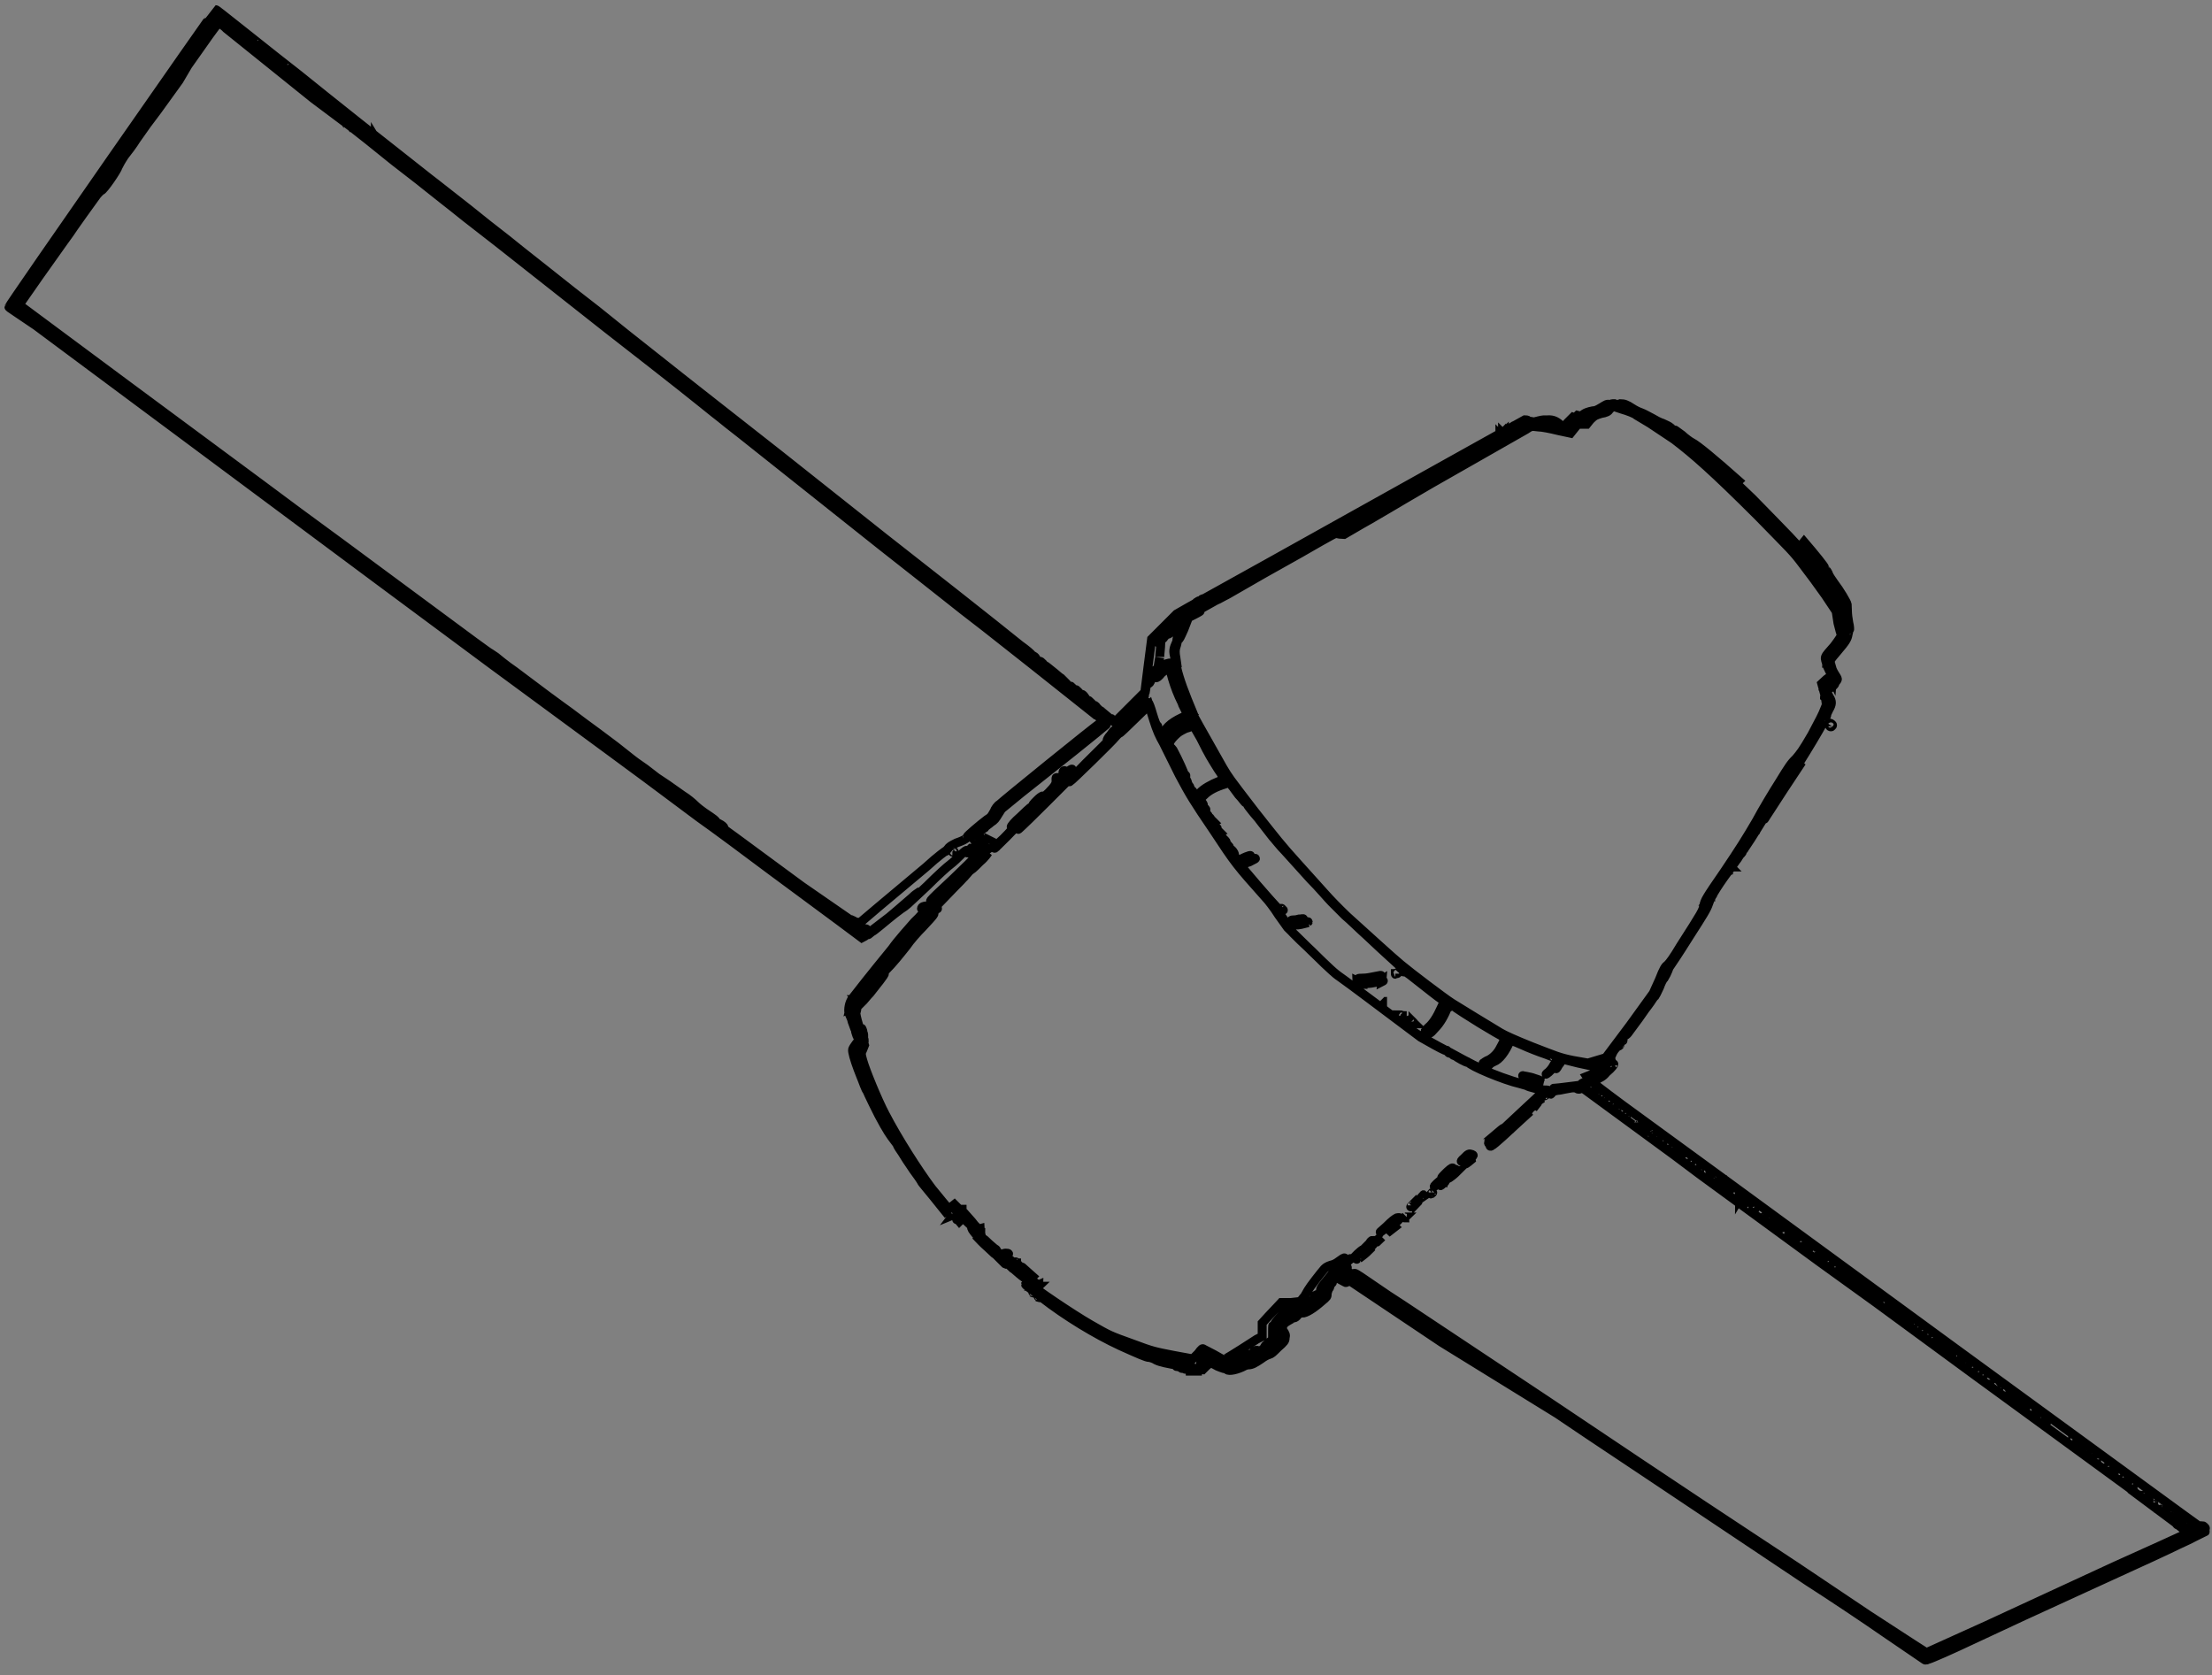 <svg xmlns="http://www.w3.org/2000/svg" width="24.719" height="18.719" viewBox="0 0 24.719 18.719"><rect x="0" y="0" width="24.719" height="18.719" fill="#808080" stroke="none"/><desc>world98</desc><path fill="none" stroke="#000" stroke-width=".1" d="M20.16 6.054c.126.147.233.28.23.29 0 .004.007.016.017.026.01.01.022.03.028.048.006.017.034.06.063.1.062.08.14.212.144.236l.003.075c0 .03.007.09.015.13.01.04.012.08.008.08-.005 0-.012.03-.016.05-.008.05-.027.08-.112.18-.093.11-.094.11-.082.15l.017.06c.004.01.018.04.032.06.013.02.025.04.026.05.002.02-.077.09-.11.1-.02 0-.022.01-.016.03l.036.07c.032.05.03.08-.005.14-.014.03-.025.05-.024.06.003.03-.266.48-.472.79-.113.17-.256.4-.317.5-.073.12-.156.24-.24.36-.18.24-.263.37-.292.46-.02.06-.057.12-.218.37-.106.17-.2.31-.207.32-.008 0-.02.03-.03.06-.008.02-.027.06-.04.08-.015.01-.038.06-.052.1-.014.03-.037.08-.05.1-.015.01-.038.05-.052.07-.013.02-.044.06-.067.09l-.08.1-.106.13c-.03.05-.07.1-.08.12-.01.02-.03.05-.05.07-.02.02-.04.05-.05.08-.01.03-.03.06-.1.12s-.08.08-.13.1l-.05.02.02.03c.01.01.15.12.38.29l1.22.89 1.9 1.39.56.41 2.59 1.89c.25.18.25.18.24.19-.01.01-3.09 1.43-3.1 1.43-.01 0-.06-.04-1.22-.81l-1.26-.85-1.3-.87L16.11 15l-1.03-.69c0-.003-.01.003-.02.01-.007.01-.02.015-.025.01l-.06-.032c-.04-.027-.05-.028-.06-.01-.033.033-.083.136-.084.17 0 .03 0 .033-.06.082-.09.08-.18.137-.22.133-.02-.002-.03.003-.05.024-.01.016-.03.03-.04.03-.01 0-.07.034-.1.055-.03.03-.04.067-.02.09.02.03.03.044.02.08 0 .03-.01.044-.08.105-.06.06-.07.07-.1.08-.02.004-.06.027-.09.05-.07.047-.1.064-.14.065-.01 0-.03.005-.04.01-.08.044-.18.065-.2.043-.01-.008-.01-.01-.02-.01-.01.003-.09-.028-.11-.04 0-.005-.02-.013-.03-.02-.02-.006-.03-.005-.07.03l-.04.04-.23-.04c-.17-.027-.25-.046-.29-.066-.03-.02-.07-.03-.08-.03-.03 0-.12-.04-.32-.13-.28-.13-.61-.33-.88-.54-.13-.1-.12-.1-.09-.13s.03-.03.01-.04l-.11-.09c-.1-.1-.1-.1-.13-.09l-.02.01-.17-.16-.16-.17-.01-.04c-.01-.04-.01-.04-.09-.12l-.09-.08-.03.03-.03.03-.05-.06c-.08-.09-.18-.21-.26-.31-.15-.2-.38-.56-.52-.83-.08-.15-.22-.49-.25-.6-.02-.07-.02-.08 0-.12l.02-.05-.05-.17c-.05-.17-.06-.21-.04-.3.01-.01.06-.09.13-.18l.19-.25c.04-.05.1-.12.13-.14.03-.03.06-.07.08-.09.09-.14.22-.28.55-.62.12-.12.2-.21.2-.22 0-.01.06-.09.1-.14.04-.04.04-.07-.01-.07-.07-.01-.09-.01-.1 0 0 0-.02.01-.03 0-.01 0-.03.01-.07.05-.03.03-.08.08-.12.11-.03.02-.15.13-.26.24-.12.11-.22.21-.25.23-.05.03-.15.11-.27.21-.11.09-.11.09-.15.07L8 9.24l-.57-.41-.644-.48-.375-.272-.37-.28-.69-.52-.66-.5c-.14-.11-.3-.22-.34-.252l-.69-.51c-.34-.25-.7-.52-.8-.597l-1.29-.94-.61-.46C.07 3.41.1 3.44.1 3.43.1 3.41 2.402.108 2.41.108c.01 0 .03.018.393.305.15.12.39.31.536.423.14.115.44.352.66.528l1.6 1.262.5.395.63.5.43.34.96.76 1.09.86.36.29.22.18.8.63.43.35.42.34 1.03.81c0 .01.07-.06.16-.15l.16-.16.04-.32.04-.31.14-.14.14-.14.14-.08.9-.5c1.58-.88 2.83-1.58 2.85-1.59.01 0 .03 0 .04.01.02.02.05.02.12 0 .08-.02.12-.01.18.04.06.06.07.06.14-.02l.06-.06.03.01c.03.01.03.01.06-.02.04-.04.08-.05.13-.06.03 0 .05-.01.1-.04s.06-.04.09-.03c.02.01.05.01.06 0 .04-.01.07 0 .14.05.03.03.09.05.12.07.03.01.08.04.1.06.02.02.07.05.11.06.07.03.16.09.26.18.03.03.07.06.08.06.03.01.2.15.54.46.14.13.64.61.69.68zm-.73-.68c-.27-.24-.463-.4-.524-.43-.02-.01-.07-.046-.11-.083-.043-.03-.08-.06-.086-.06-.005 0-.022-.01-.038-.02-.018-.02-.05-.03-.09-.05-.034-.01-.09-.04-.123-.06-.04-.02-.09-.05-.12-.06-.03-.01-.07-.03-.1-.05-.06-.04-.09-.05-.13-.05-.02.01-.05.01-.07 0-.02 0-.04 0-.06.02-.07.05-.1.07-.14.07-.03 0-.05.01-.06.02-.01.03.13-.02.18-.06l.04-.03.12.04c.07.02.15.05.17.07l.15.09.27.18c.21.16.43.35.94.86.37.38.38.38.5.54.07.09.18.24.25.34l.12.18.02.13c.02.07.03.13.04.13.01 0 0-.02-.01-.1-.01-.03-.02-.08-.01-.11 0-.03-.01-.07-.01-.08-.02-.04-.07-.12-.14-.21-.04-.04-.06-.08-.07-.1 0-.02-.02-.04-.03-.05-.01-.01-.02-.02-.02-.03 0 0-.01-.02-.03-.03l-.08-.09-.1-.12c-.07-.08-.54-.54-.73-.72zm-.216-.083c-.276-.25-.29-.27-.45-.38-.1-.07-.227-.15-.33-.21-.15-.08-.178-.1-.29-.13l-.123-.03-.03.03c-.02.03-.04.04-.1.05-.06.02-.07.02-.12.07l-.04.05h-.1l-.04.05-.04.05-.14-.03c-.08-.02-.18-.04-.22-.04-.08-.01-.08-.01-.14.03L16 5.4l-.98.572-.05-.003-.05-.01-.18.1c-.36.2-1.29.73-1.42.8l-.06.03-.03.09c-.02.05-.06.13-.08.19-.04.09-.04.1-.02.19.02.13.06.26.14.46.04.1.08.19.08.2.02.04.266.47.315.56.066.11.057.1.357.49.245.31.29.37.48.58l.306.34c.053.06.15.16.244.25.244.22.506.46.603.54.107.09.49.38.57.43l.26.16.28.17c.05.03.16.08.36.16.26.1.3.12.45.15l.17.03.1-.03.1-.03.27-.36.26-.36.068-.15c.05-.13.067-.15.094-.17.02-.02.06-.07.143-.21.25-.39.247-.39.26-.45.014-.06.016-.07.23-.38.175-.26.244-.37.355-.56.075-.14.19-.33.26-.44.104-.17.13-.21.183-.26.05-.06.07-.08.18-.27.08-.15.122-.23.14-.28.03-.07.03-.07 0-.18l-.03-.11.054-.05.055-.04-.04-.1c-.045-.12-.05-.09.07-.23.06-.08.073-.1.1-.16l.02-.07-.03-.14-.03-.13-.104-.15c-.06-.08-.14-.19-.18-.24l-.133-.17c-.06-.08-.14-.16-.56-.59-.04-.04-.2-.19-.36-.34zm1.398 1.83c-.01.02-.017.06-.01.06.007 0 .024-.06.02-.06l-.01.01zm-.05.1c-.003.01.002.01.01 0 .01-.01.012-.01.006-.01s-.013.01-.016.02zM17.78 4.6c-.005.01-.01.013-.012.008 0-.005-.017.005-.035.023-.03.04-.034.04-.064.02l-.04-.01-.06.06c-.06.06-.06.06-.09.06-.02 0-.04-.01-.06-.03-.05-.04-.1-.05-.18-.03-.06.02-.08.02-.12.01-.05-.01-.05-.01-.11.03-.04.02-.07.04-.07.05h.01s.03-.02.05-.03c.06-.03.15-.02.36.03l.14.03.04-.05c.04-.05.04-.05.09-.05.04 0 .05 0 .09-.03.03-.03.04-.04.04-.05-.01-.02-.01-.02-.02 0zm-.058.066c-.007.007-.01.007-.007 0 .002-.007.008-.012.012-.012.005 0 .002.005-.005.012zm2.734 2.678c-.005.007 0 .005.01-.005.012-.01.016-.02.01-.02-.007 0-.015.01-.02.02zm-.04.05c-.01.007-.007.024.007.057.02.05.02.05.017.02-.002-.01-.008-.03-.014-.04-.006-.01-.007-.02-.002-.02s.008-.01.006-.01-.01.01-.015.01zm.06.183l.014.034-.05.05-.05.05c.01.01.064-.02.09-.04.032-.03.034-.04.01-.08-.028-.03-.03-.03-.015 0zm-.077.22l.01.072c.01.06.01.06.02.03 0-.02 0-.05-.01-.06-.02-.03-.03-.06-.03-.05zm-.02.232v.02l.01-.04s-.01 0-.01.02zM16.9 4.77c-.006.006-.003.007.008.003.01-.005.024-.013.03-.018.006-.007.003-.008-.008-.003-.01.004-.023.01-.028.016zm-.032.02c-.003.008 0 .008.008 0 .007-.005.01-.01.005-.01s-.01.005-.01.01zm-.057.033c0 .006 0 .006.01 0 .01-.008.01-.013.01-.013s-.01.005-.01.012zm0 .03c0 .007 0 .007.01 0 .01-.006.01-.01.01-.01s-.01.004-.01.01zm-.02-.012c0 .01 0 .01.01 0 .01 0 .01-.01.01-.01s-.01.01-.01.02zm-.03.02c0 .01 0 .01.01 0 .01 0 .01-.01.01-.01s-.01.01-.01.02zm-.03.05c0 .01 0 .01.01 0 .01 0 .01-.01.01-.01l-.01.01zm-1.06.57l-1.04.59-.14.09-.24.13-.27.16-.27.16c-.09.05-.16.09-.16.1 0 .01 0 .01.01 0h.01c.01.01.07-.03.15-.07l.4-.23.41-.23c.4-.23.4-.23.44-.23.02 0 .04.01.05.01.01 0 .18-.09.5-.28l.49-.29c.02-.02-.04.02-.35.19l-.38.22-.11.06c-.09.06-.14.08-.15.07 0 0 0-.01.01-.01.03-.01.49-.27.85-.47l.54-.3c.18-.1.27-.15.32-.19.04-.03.01-.02-1.02.56zM19.9 8.8c-.073.12-.14.23-.15.25-.02.048-.04.118-.03.1.002-.007.1-.153.21-.325l.205-.31-.05.04c-.05.04-.064.06-.186.25zm-3.76-3.55c-.002.006 0 .006.01 0s.01-.013.01-.013-.01.005-.013.012zm-.095.055c-.003.007 0 .007.008 0 .007-.006.01-.012.005-.012-.004 0-.01.006-.013.012zm-.06.032c-.01.01-.01.01.008.003.03-.01.046-.03.023-.02-.01.005-.024.01-.03.02zm3.543 4.056c-.04.073-.08.137-.086.143-.006.005-.008.013-.005.017 0 .003.01-.003.02-.013.01-.01.016-.02.012-.02-.01-.006 0-.014.01-.02.01-.01.02-.015 0-.01-.02 0-.02-.004 0-.018.01-.01.02-.02.01-.02s-.01-.006.01-.014c.01-.01.02-.015.01-.017-.01 0-.01 0 0-.01s.01-.01 0-.01-.01 0 .01-.01l.01-.01c-.01 0-.01 0 .01-.01l.01-.01c-.01 0-.01-.01 0-.03.01-.02.02-.03.01-.03 0 0-.04.06-.08.13zm-.136.223l-.03.046.032-.037c.03-.036.04-.055.032-.055-.002 0-.017.02-.034.047zm-.05.072c-.003 0 .002 0 .01-.01.01-.008.012-.013.005-.01-.01.002-.02.01-.02.015zm-.026.032c-.003.006 0 .006.008 0 .007-.007.01-.01.005-.01 0 0-.01.003-.01.01zm-.205.3c0 .008 0 .008.01 0s.01-.01.01-.01-.01.004-.01.01zm-.03.05c-.02.024-.05.113-.04.12.01.003.06-.142.06-.146l-.02.026zm-.49.817c-.02.033-.03.07-.04.083-.02.036 0 .03.02-.013.03-.046.06-.122.05-.125 0 0-.02.025-.03.057zm-.06.14c-.01.02 0 .017.01-.004v-.016c-.01 0-.01.01-.01.02zm-.03.07c-.01.023-.02.04-.01.032.01-.01.04-.08.03-.08l-.02.04zm-.19.265c-.08.118-.15.21-.14.204.01-.006.03-.03.05-.06l.09-.122c.03-.043.08-.113.11-.158.11-.15.05-.08-.11.134zm6.23 5.778v.012c.01.01-.01.023-.2.11-.1.05-.44.207-.76.352l-.96.44-.74.345c-.24.11-.36.16-.37.15l-.44-.3c-.23-.16-.62-.42-.87-.58l-1.81-1.21-.63-.42-.95-.64c-.29-.2-.57-.38-.62-.42l-.6-.41-.53-.36c-.02-.01-.02-.02-.01-.03.01-.02.01-.02-.03-.01l-.06.01c-.03 0-.03 0-.11.1-.1.12-.1.13-.09.15.02.02.02.05.01.07l.03-.03c.03-.03.04-.03.02-.02l-.02.01.02-.03.03-.03c.01-.01.01-.02.01-.03v-.01c.02-.02.04-.03.02-.03-.01 0 .01-.05.03-.07.01-.01.01-.01.01.01s0 .02 0 0c0-.01.02-.03.03-.05.03-.03.03-.03.06-.01l.06.03c.02.01.03.01.04 0 .01-.01.02-.01.03-.01.01 0 .1.06.2.13s.25.17.33.22l1.61 1.07 1.03.69c.48.32 1.05.7 1.25.83l.5.33.82.55c.4.26.69.45.7.45.01-.01.11-.05.24-.11s.65-.31 1.17-.54c.52-.24 1.09-.5 1.27-.59l.36-.17c.03-.01.03-.01.01-.03-.01-.01-.02-.01-.02-.01zm-.07-.064c0 .003.01.01.02.012.01.003.01 0 0-.008 0-.007-.01-.01-.01-.005zm.03.04l.01.01c.01.002.01 0 0-.008 0-.007-.01-.01-.01-.005zm-.07-.08c0 .006.01.01.01.014.01.003.01 0 0-.008 0-.007-.01-.01-.01-.005zm.03.04c.01.008.01.017.02.02.01.006.01 0 0-.01l-.01-.01zm-.1-.076c0 .004.01.01.02.012.01.003.01 0 0-.007 0-.005-.01-.01-.01-.003zm.03.04c0 .007.01.014.02.016.01.004.01 0 0-.01s-.01-.01-.01-.004zm-.07-.075c0 .01.01.015.02.02.01 0 .01-.004 0-.01-.01-.01-.01-.014-.01-.008zm-.46-.29L22.8 15.9l-.74-.54-1.09-.8-.638-.46c-.49-.36-1.26-.92-1.34-.98l-.28-.21-1.01-.74-.05-.04s-.24.03-.28.04c-.01 0-.03.02-.04.03-.02.02-.02.02-.03.01-.01-.01-.014-.01-.055.02-.06.05-.124.12-.14.15l-.043.05c-.03.02-.03.02-.014 0 .013-.02.01-.02-.016 0-.02.02-.03.03-.02.04.004 0 0 .01-.015.02-.02.007-.03.02-.03.02 0 .007.03-.012.06-.04l.07-.05-.11.1c-.14.13-.29.27-.32.283-.01.01-.02.01-.02-.01 0-.01-.01-.016-.01-.016-.02 0 .02-.044.18-.18l.2-.187.14-.13.1-.096-.07-.02c-.46-.13-.58-.18-.98-.4-.18-.093-.35-.19-.39-.22-.04-.024-.23-.17-.43-.32-.2-.15-.39-.29-.42-.31-.05-.032-.12-.1-.32-.294l-.26-.255-.1-.14c-.05-.08-.12-.17-.15-.2-.32-.36-.33-.37-.58-.75-.22-.323-.26-.39-.38-.615L13 8.3c-.04-.07-.07-.13-.11-.26l-.05-.16-.165.16c-.09.085-.16.16-.17.155 0 0-.02.016-.04.04-.04.052-.49.49-.51.5-.04.016.07-.1.38-.405.023-.023.04-.042.035-.05 0-.008.01-.038.04-.067.03-.044.04-.055.06-.06.02-.007.02-.006.01 0-.01.007-.01.015-.004.02.003.004.043-.033.134-.123.19-.19.205-.207.22-.2.01.003.03.06.05.13.02.07.045.13.05.13.01 0 .01.006.003.007-.015.006 0 .056.03.11.03.057.03.04 0-.02-.03-.05-.04-.09-.03-.08l.02.04c.02.048.033.06.04.04.04-.09.12-.15.264-.21.01 0 .01-.012-.01-.06l-.03-.06c0-.01-.02-.046-.04-.09-.04-.09-.07-.18-.093-.27l-.017-.07-.07.03c-.075.04-.103.06-.133.12-.012.03-.023.045-.03.04-.01 0-.01 0 0-.003s.01-.005 0-.007c-.01-.01-.01-.01 0-.01s.017-.02.025-.038c.02-.05.09-.11.16-.14.06-.03.08-.04.01-.02-.09.04-.13.07-.16.12l-.04.06c-.01.01-.01.04-.02.07l-.01.06-.17.17-.17.17-.02-.01-.12-.1c-.01-.01-.02-.02-.03-.02l-.03-.03c-.02-.03-.03-.03-.03-.02 0 .01-.01.01-.03-.03-.03-.03-.04-.04-.04-.03 0 .01-.01 0-.03-.03-.02-.03-.03-.04-.04-.04-.01.01-.02-.01-.04-.03-.02-.02-.03-.03-.03-.02 0 .01-.01.01-.03-.02-.02-.02-.03-.03-.03-.02-.01.01-.02 0-.04-.03l-.06-.06c-.02-.01-.06-.05-.1-.08-.04-.03-.07-.06-.08-.06-.01-.01-.03-.02-.03-.03-.01-.01-.02-.02-.03-.02-.01 0-.03-.01-.04-.03-.01-.02-.03-.03-.03-.03-.01 0-.02-.01-.02-.01 0-.01-.06-.06-.13-.11l-.3-.24-.43-.34-.79-.62-1.16-.92-.93-.73-.66-.52-.46-.37-.54-.42-.46-.37c-.13-.1-.32-.25-.43-.34l-.37-.29-.22-.17-.05-.03.05.04.11.09.18.14.17.14c.06.05.1.09.12.1v.02s0 .02.01.03c.03.03.05.04.07.03.01-.01.02-.01.02-.01l.06.05c.03.02.08.06.1.08l.13.11.14.12c.04.03.1.08.14.11.04.03.15.12.24.19l.58.46c.04.03.04.05.04.05-.01.01-.01.01.01.01.01 0 .04.02.09.06l.25.21.29.22.25.2c.3.24.34.273.34.282 0 .01.02.02.03.03.03.02.03.02.05.007.01-.01.016-.01.01 0-.01.01 0 .02.01.04.02.02.39.31.55.44l.59.46.256.2c.29.23.37.29.45.36l.5.4c.09.07.165.134.17.15.01.01.034.03.06.05.024.02.105.08.18.14.074.052.2.15.275.21l.19.153.21.17.33.26.33.26c.17.13.2.17.18.19-.007.008-.17.14-.367.298l-.58.46-.22.18-.038.06c-.03.05-.04.065-.08.09-.02.02-.058.04-.07.06-.018.01-.04.03-.05.034-.04.02-.04.03.01.08.02.02.04.04.04.05 0 0-.02-.01-.04-.03-.02-.02-.04-.04-.05-.04-.01-.004-.017-.01-.01-.01.01-.01-.03-.01-.04 0 0 .01 0 .01.003.02.01.01.01.02.01.02 0 .01.02.02.04.04.03.027.04.03.05.02s.01 0 .01.01l.01.02.01.01c-.03.04-.27.28-.53.52-.07.07-.08.075-.06.09.02.02-.01.05-.05.04-.03 0-.06.01-.06.03 0 .005.01.006.03 0 .02 0 .03 0 .02.01-.01.01-.06.075-.13.14-.06.07-.18.2-.25.3-.23.28-.41.51-.44.55-.04.05-.05.13-.04.17l.06.14.06.14c.01.03.01.04-.04.12l-.02.05c-.01.02.09.28.14.384 0 .02.01.03 0 .03s-.04-.09-.08-.19l-.04-.12c-.03-.08-.035-.12-.015-.14.02-.02.06-.1.055-.11-.01-.01-.07.07-.08.1-.01.05.096.34.23.61.086.18.17.32.204.365l.06.08c.01.03.04.07.06.1l.05.08.034.05.04.06c.04.054.08.11.09.13 0 .01.09.11.24.3l.03.037.05-.04.05-.04.05.05c.13.14.14.16.14.194 0 .03.01.04.05.09.03.03.06.06.08.07.03.01.03.01 0-.01-.01-.02 0-.02.05.03.03.03.07.06.08.07.02.01.02.015.02.02-.01 0-.02-.01-.04-.026l-.03-.02c0 .01.03.04.07.07.04.04.06.06.06.04-.01-.01 0-.02.02-.03.03-.01.07 0 .05.01 0 .01-.01.01-.01 0s-.04.02-.05.04c0 .01 0 .02.01.026s.05.032.08.07c.16.14.17.143.186.13.01-.01.01-.01-.025-.04-.02-.018-.05-.04-.07-.05-.02-.02-.05-.04-.07-.06-.02-.02-.047-.04-.06-.05-.02-.01-.027-.02-.026-.03 0-.01.006-.01.01-.01l.08.06.11.09.04.03-.03-.04c-.03-.037-.026-.03.03.02l.07.062-.04.04c-.02.03-.04.05-.04.05 0 .01.18.14.3.22.2.14.59.36.57.33l-.18-.11c-.163-.09-.632-.41-.65-.44-.01-.01.01-.02.02 0 .02.03.46.33.67.45.21.12.21.12.46.21.238.09.26.09.46.13l.218.04.06-.06c.04-.055.05-.06.06-.05l.116.06c.054.03.103.06.11.06.004 0 .093-.05.37-.23l.06-.03v-.15l.07-.077.104-.11.04-.043h.11c.06-.007.11-.01.11-.02.01-.01.02-.03.04-.05.01-.02.03-.05.04-.07.02-.036.14-.19.18-.236.02-.02.04-.03.07-.04.04-.01.06-.02.1-.05.03-.02.05-.04.06-.03.01 0-.01.015-.02.03-.023.02-.03.03-.02.035.01.01.017 0 .03-.01l.055-.04c.028-.02.027-.01-.01.02-.022.02-.05.05-.06.06-.013.02-.012.03.005.04l.91.61 1.84 1.23.35.23.4.265 1.37.92.67.44.63.42c.15.11.28.19.28.19l.73-.33 1.45-.67c.91-.41.82-.37.81-.38l-.644-.48zm-6.6-4.43s-.01.003-.01 0c0 0 0-.003.01-.006.02-.01.02-.01.01 0zm-.06.05c-.01.006-.01.01-.01.002 0-.005.01-.012.02-.015 0-.002 0 .003-.01.01zm-.05.05c-.02.02-.04.034-.05.036 0 .01.01-.01.03-.03.06-.04.07-.05.03 0zM12.42 8.05c-.006 0-.01 0-.01-.01v-.01h.01c.002 0 .002.01 0 .01zm4.02 4.91c-.048.04-.07.06-.08.04-.004-.01-.014-.02-.023-.02-.014 0-.01-.01.025-.04.047-.05.056-.05.086-.04.022.01.022.01-.012.04zm-.03-.02c-.005 0-.005.01 0 .01.004 0 .01 0 .015-.01s.005-.01 0-.02c-.002-.007-.01-.006-.015 0zm-.038.03c-.006 0-.01.01-.004.01h.013l.01-.01h-.02zm-4.46-4.29c-.02.016-.11.11-.2.203-.13.133-.17.17-.174.165-.007-.005-.01-.004-.013 0h-.01c-.003-.005-.01 0-.015 0-.004.006-.003.014.004.02.01.01 0 .024-.18.205-.1.106-.2.197-.2.202-.01.01-.03 0-.01-.01.01-.01.01-.02 0-.03l-.01-.02.02.01c.02.012.02.01.09-.055.08-.08.12-.127.1-.12-.01 0-.014 0-.014-.01s.03-.05.11-.12c.11-.105.11-.108.14-.105.02.003.03 0 .06-.036l.034-.04-.04.04c-.03.02-.044.03-.053.03-.02-.01-.01-.02.04-.07s.09-.06.04-.02c-.02.02-.02.02 0 .01.04-.02.14-.12.16-.16.02-.03.02-.04.01-.06 0-.02 0-.02.01-.02h.03c.03.01.05-.02.04-.04-.01-.03.01-.05.03-.03.01.01.02 0 .04-.01.04-.03.04-.01 0 .02zm-.112.06c-.002 0-.002.01 0 .01h.015c.003-.01.003-.01 0-.018-.004-.005-.01-.005-.013 0zm-.405.44l.017-.02c.02-.016.02-.025.01-.02-.01.007-.03.02-.03.03zm-.055.02c-.007.01 0 .005.017-.01.015-.015.02-.023.01-.017l-.028.03zm-.017.04c-.003.01.003.006.016-.007.01-.013.01-.02 0-.014s-.02.02-.03.03zm4.967 3.843c-.01.01-.04.04-.067.06-.04.032-.06.037-.07.03-.01-.007-.02-.01-.03-.01-.03.006 0-.02.05-.07.05-.046.06-.05.07-.033.01.01.01.016.02.01s.01 0 0 .015zm-.076.02c-.026.025-.027.027-.005.014.03-.02.05-.04.04-.04-.01-.01-.02 0-.04.02zm-4.53-4.13c-.124.124-.256.253-.295.287-.04.038.06-.064.22-.222.16-.16.29-.29.29-.28l-.22.22zm4.444 4.25c-.033.033-.034.033-.03.01.003-.016.01-.024.018-.025.01 0 .03-.007.03-.01.01-.008.01.004-.01.023zm-.008-.038c-.003.01-.02.026-.07.06-.032.02-.032.02.006-.02.04-.037.07-.056.07-.037zm-.118.15c-.007.01-.01.01-.007 0 .003-.005.01-.01.013-.01.005 0 .002.005-.005.01zm-.103.04c-.02.014-.03.02-.02.01s.02-.027.03-.03c0-.01 0 0-.02.02zm-.06.054l-.01.01c0-.01.01-.01.02-.02 0 0 0 .01-.01.02zm-.06.05c-.01.01-.02.01-.01 0l.01-.01s0 .01-.01.01zm-.07.12c-.01.01-.02.01-.01.01 0-.01.01-.02.01-.02l-.01.01zm-.12.11l-.09.07s.02-.03.05-.06c.04-.05.05-.06.05-.07-.01-.01-.02-.01-.06.03-.03.02-.07.06-.1.08-.03.02-.02.01.05-.05.07-.07.1-.09.12-.1.05-.01.05 0-.04.08zm-.18.15c-.02.02-.03.03-.02.01.01-.01.02-.03.03-.04l-.02.02zm-.08.02c-.02.02-.03.03-.02.01 0-.01.02-.03.03-.03l-.02.02zm-.03.09c-.04.04-.08.07-.08.07-.01-.01.02-.03.05-.06.09-.09.1-.09.02-.02zm-.02-.04c-.01.01-.02.01-.01.01 0-.01.01-.02.02-.02 0-.01 0 0-.01.01zm-.08.08l-.07.05c-.01 0 .08-.09.11-.1l-.04.04zm-.02.05c-.02.01-.02.02-.02.01s.02-.02.02-.02l-.01.01zM9.8 12.3c0 .013 0 .016-.01.01-.01-.005-.018-.018-.02-.028-.006-.01-.005-.02 0-.01.007 0 .015.01.02.02zm.03.06c.01.024.01.026 0 .01-.02-.023-.03-.053-.02-.043l.01.034zm.06.123l.02.05-.06-.11c.002 0 .01.005.033.06zm1.72 1.89c-.01.01-.02.01-.02.01l.01-.02c0-.006.01-.01.01-.01 0 .005 0 .013-.01.02zm-.17-.18c-.01 0-.02-.01-.02-.02l.01.01s.01.015.004.01zm-.08-.08c-.01 0-.01-.006-.01-.01 0-.005 0 0 .01.005.01.006.01.01 0 .006zm-.4-.34c0 .05-.005.06-.015.05-.003 0-.003-.03 0-.058.002-.025.006-.05.007-.05l.003.058zm-.22-.25h-.014c0-.008 0-.01.005-.01h.02v.01zm-.036.012c-.01.005-.015.005-.017 0 0 0 0-.002.006-.005.004-.008.01-.008.013 0 0 0 0 .004-.007.01zm-.05.04c-.004.006-.013.01-.02.01-.015.005-.015 0-.003-.01l.02-.01c.01.007.01.01 0 .014zm13.667 3.45c0 .008.01.015.02.018.01.008.01 0 0-.01s-.01-.01-.01 0zm-.08-.083c0 .005.01.01.01.013.01.003.01 0 0-.01 0-.006-.01-.01-.01-.004zm.03.044s.01.01.02.01c.01.002.01 0 0-.01s-.01-.01-.01-.005zm-.08-.08l.02.01s.01 0 0-.01c0-.006-.01-.01-.01-.004zm.04.042c.01.005.01.012.02.015.01 0 .01 0 0-.01 0-.01-.01-.01-.01-.004zm-.08-.08c0 .004.01.01.01.013.01 0 .01 0 0-.01s-.01-.01-.01 0zm.03.04c0 .006.01.015.02.02.01.004.01 0 0-.012-.01-.01-.01-.014-.01-.008zm-.13-.116c0 .006.01.01.01.01.01.007.01 0 0-.003s-.01-.01-.01-.01zm-.05-.04c0 .008.01.01.01.017.01 0 .01 0 0-.01 0-.01-.01-.01-.01-.01zm-.05-.033l.01.01c.01 0 .01 0 0-.01 0-.01-.01-.01-.01-.01zm-.14-.11s.01.01.02.01.01 0 0-.01l-.01-.01zm-.05-.04l.01.01c.01 0 .01 0 0-.01 0-.01-.01-.01-.01-.01zm-.05-.04s.01.01.02.01.01 0 0-.01c0-.01-.01-.01-.01-.01zm-.1-.08l.01.01c.01 0 .01 0 0-.01 0-.01-.01-.01-.01-.01zm-.05-.04l.01.01c.01 0 .01 0 0-.01 0-.01-.01-.01-.01-.01zm-.15-.11s.01.01.02.01c0 0 0-.01-.01-.01-.01-.01-.01-.02-.01-.01zm-.05-.04s.01.01.02.01.01 0 0-.01c0-.01-.01-.01-.01-.01zm-.05-.04l.01.01c.01 0 .01 0 0-.01l-.01-.01zm-.05-.04l.01.01s.01 0 0-.01c0-.01-.01-.01-.01-.01zm-.05-.04l.01.01c.01 0 .01 0 0-.01 0-.01-.01-.01-.01-.01zm-.05-.04l.01.01s.01 0 0-.01l-.01-.01zm-.3-.22l.01.01s.01 0 0-.01l-.01-.01zM13.43 6.7c-.008 0 0 .002.02 0 .032-.01.04-.02.01-.01-.01 0-.03 0-.03.01zm9.393 9.16l-.003.01h.01s.003-.01 0-.01h-.01zm-.07-.06s0 .01.01.01c.006 0 .006 0 0-.01s-.01-.01-.01-.01zm-.05-.04s0 .01.01.01c.006 0 .006 0 0-.01s-.01-.01-.01-.01zm-.1-.07s.005.01.01.01c.01.01.01 0 0 0-.005-.01-.01-.01-.01-.01zm-.052-.04c0 .01.01.01.01.02.01 0 .01 0 0-.01l-.01-.01zm-.05-.03s0 .01.01.01.01 0 0-.01l-.01-.01zm-.05-.04s.01.01.02.01v-.01l-.01-.01zm-.05-.04l.01.01c.01 0 .01 0 0-.01 0-.01-.01-.01-.01 0zm-9.03-8.81l-.01.01c.02.01.02.01.03-.01.01-.02.01-.02-.01-.006zm8.93 8.73s.01.01.02.01.01 0 0-.01-.01-.01-.01-.008zm-.09-.07s0 .01.01.01.01 0 0-.01-.01-.01-.01-.008zm-.05-.04l.01.01c.01 0 .01 0 0-.01 0-.007-.01-.01-.01-.005zm-.05-.04s0 .01.01.01c.01.003.01 0 0-.008s-.01-.01-.01-.007zm-.05-.04c0 .01 0 .01.01.013s.01 0 0-.005c-.01-.01-.01-.01-.01-.004zm-8.71-8.5c0-.01-.01-.006-.01.01 0 .01-.01.01-.01.01 0-.007-.01 0-.01.003 0 .01-.01.01-.01.008 0 0-.01 0-.01.01s-.01.02-.02.01c-.01 0-.05.04-.16.14l-.14.14-.01.09c0 .05-.01.11-.01.13v.02c0-.01-.03.18-.04.23 0 .01.03-.01.06-.05.05-.04.07-.06.11-.08l.06-.02-.01-.07c-.01-.05-.01-.09 0-.12s.02-.06.01-.08c0-.01.01-.03.01-.03l.01.02c0 .02.02-.02.06-.11l.05-.13.06-.03c.06-.03.09-.05.06-.04 0 .01-.01 0-.01 0zm-.24.27c-.01.003-.03.012-.03.02s.01 0 .01-.006l.02-.01c.01 0 .01 0 0 .01-.01 0-.03.02-.05.03-.03.01-.03.01-.03 0 .01-.01 0-.01-.01 0s-.01.02-.01.02c.01 0 .01.01 0 .01-.01.02-.01.025-.01.007.01-.03-.01 0-.03.04-.01.03-.01.04-.02.03 0-.02.03-.08.06-.11s.11-.07.13-.07c.01 0 0 .01-.01.02zm-.05.03c0 .005 0 .005.01 0 .01-.01.01-.013.01-.013l-.01.01zm8.96 8.18c0 .005.01.01.01.01.01 0 .01 0 0-.01 0-.01-.01-.01-.01 0zm-.05-.034c.01.01.01.015.02.02.01 0 .01-.005 0-.01l-.01-.01zm-.05-.04c0 .005.01.01.01.013.01 0 .01 0 0-.01l-.01-.01zm-.04-.03c0 .003 0 .01.01.012.01 0 .01 0 0-.01s-.01-.01-.01-.007zm-.06-.045l.01.01s.01 0 0-.01l-.01-.01zm-.04-.03l.02.02c.01 0 0 0-.01-.02l-.01-.01zm-.05-.04s.01.01.02.01.01 0 0-.01l-.01-.01zm-.05-.04c.01 0 .01.01.02.01s0-.01-.01-.01c-.01-.01-.02-.01-.01-.01zm-.05-.04s0 .01.01.01v-.01l-.01-.01zm-.04-.03l.01.01-.01-.01c-.01-.01-.02-.01-.01-.01zm-.05-.04l.01.01-.01-.01c-.01-.01-.02-.01-.01 0zm-.06-.04l.01.01-.01-.01c-.01-.01-.01-.01-.01 0zm-.05-.04l.01.01-.01-.01c-.01-.01-.01-.01-.01 0zm-.05-.04c0 .01.01.01.02.02l-.01-.01s-.02-.02-.02-.01zm-.05-.04c0 .01.01.01.01.02l-.01-.01-.01-.01zm-.06-.04c0 .01.01.02.02.02l-.01-.01-.01-.01zm-3.15-3.05c0 .01 0 .01.01 0 .01 0 .01-.01 0-.01s-.01.01-.01.01zm3.09 3.02l.02.02c.01 0 .01 0-.01-.01l-.01-.01zm-.05-.04c0 .01.01.02.02.02l-.01-.01-.01-.01zm-.05-.04c0 .01.01.02.02.02l-.01-.01-.01-.01zm-.05-.03c0 .01.01.02.02.02 0 .01 0 0-.01-.01s-.01-.01-.01 0zm-2.97-2.86c0 .01 0 .01.01 0s.01-.01 0-.01c0 0-.01.01-.01.02zm2.71 2.67c-.08-.05-.14-.1-.14-.09.01.01.32.24.33.24l-.02-.02-.17-.13zm-.22-.15c-.02-.02-.03-.02-.01-.01.01.01.03.03.05.04.04.03.01 0-.03-.03zm-.07-.05l.02.02c.01 0 .01 0 0-.01l-.01-.01zm-.05-.04l.02.02-.01-.01-.01-.01zm-.05-.04l.02.02c.01 0 .01 0 0-.01s-.02-.02-.02-.01zm-.05-.04c.01.01.02.02.02.03.01.01.01 0-.01-.01-.01-.01-.02-.01-.01-.01zM20.3 14c.003.01.01.02.02.02.007.01.005 0-.005-.01s-.02-.01-.02-.01zm-.05-.03l.02.02c.01 0 .006 0-.005-.01-.01-.01-.02-.02-.02-.01zm-.05-.04s.01.01.016.01c.01.01.01 0 0-.01s-.012-.01-.01 0zm-.05-.04l.02.02c.005 0 .003 0-.007-.01s-.015-.02-.013-.01zm-.05-.04l.02.02-.01-.01c-.01-.01-.016-.02-.013-.01zM18 11.83c-.01.01-.04.02-.118.05l-.104.03-.14-.03-.16-.04c-.02-.01-.02 0-.044.04-.02.02-.03.05-.04.06-.01.01 0-.01.02-.05.01-.03.03-.06.02-.07-.01 0-.01-.01-.04.06-.04.06-.08.1-.11.12-.01.01-.01 0 .02-.02.02-.02.04-.04.066-.09.02-.03.03-.06.03-.06 0-.002-.06-.024-.127-.05-.07-.023-.19-.07-.26-.102-.11-.05-.14-.055-.14-.044-.05.12-.12.21-.18.23-.02.01-.04.02-.046.03-.004.01-.022.01-.04 0-.043-.01-.044-.02 0-.02.09.01.18-.08.245-.23.01-.02.012-.04.01-.05-.015-.01-.025 0-.038.03-.05.13-.172.26-.22.24-.01 0-.01 0 .01-.01.05-.016.11-.07.14-.123.057-.1.07-.14.057-.14-.07-.03-.45-.26-.6-.37-.05-.03-.06-.04-.07-.03-.07.17-.13.28-.18.31-.05.03-.04.02 0-.02.05-.04.1-.12.14-.21.04-.08.04-.09 0-.11-.03-.02-.12-.09-.31-.24-.05-.04-.09-.07-.1-.06-.01 0-.01 0-.01-.01.02-.01-.02-.04-.03-.03-.01.01-.01.01 0 0s.01-.02 0-.02c-.01-.01-.17-.15-.37-.34-.09-.08-.2-.19-.25-.23l-.15-.15c-.04-.04-.14-.16-.24-.26l-.28-.31c-.06-.06-.12-.14-.14-.16l-.07-.09-.07-.09c-.02-.03-.06-.07-.09-.11s-.05-.06-.05-.07c-.01-.01-.01-.02-.02-.02s-.04-.05-.08-.09c-.11-.15-.1-.14-.15-.12-.1.03-.18.07-.23.12-.06.06-.08.05-.02-.01.05-.05.14-.092.23-.124.06-.02.06-.02.05-.03 0-.01-.01-.02-.01-.02l-.08.03c-.1.04-.18.087-.22.13-.03.03-.03.038-.01.06.01.02.01.03 0 .02-.003 0 0 0 .01.01.03.02.05.06.03.06-.01 0 0 .01.018.02.02.017.02.02.01.02s-.01.01 0 .017.01.01.01.016c-.005 0 0 .01.01.02s.015.01.01.02c0 0 0 .01.01.012s.02.01.02.02c0 0 .003.01.02.02l.01.01c-.01.004-.01.01.01.02.01.007.01.016.01.02-.01 0 0 .01.01.017.01.01.02.02.01.02 0 .01 0 .01.01.02l.02.02c-.01.004 0 .01.01.02s.02.014.01.02c0 .005.01.024.03.04.02.02.03.03.02.04 0 0 0 .01.02.02.02.02.02.02.01.02s-.01.01.01.02.04.03.05.05c.01.024.01.03 0 .02-.01-.01 0 .004.01.032.02.03.04.05.04.05.008 0 0-.004 0-.01-.01-.01-.01-.013-.01-.02h.02c0 .007.01 0 .02 0 .01-.01.105-.05.105-.04l-.056.03c-.07.04-.07.04-.05.05.01.01.03 0 .08-.02.034-.02.07-.03.074-.03.02 0 0 .01-.06.04-.04.01-.07.03-.07.04-.01.01-.02.01-.03-.01-.02-.01-.02-.02-.01-.01.02.04.37.44.41.48.02.03.04.04.03.04-.02 0 .06.12.09.15.01.01.02.02.02.04s.046.07.26.27c.23.23.26.25.36.32l.255.19.6.45.16.09c.09.05.14.07.13.06 0-.01 0-.005.01.01s.02.02.02.016c0-.006.01 0 .03.013.01.01.02.02.03.015 0 0 .01 0 .01.005 0 .01.13.08.13.07 0-.01 0-.008.01 0 .02.04.4.2.58.24l.07.02c.03.02.16.05.21.05.03 0 .04 0 .02.01s-.03.01-.02.02c.01.01.02.01.03 0 .03-.01.04-.01.03.01 0 .01 0 .01.01 0s.01-.01.01-.02c0 0 0-.01.01-.02s.02-.01.02 0h.03c.05-.02.2-.03.21-.02.016.02.05.01.045 0 0-.02 0-.02.05-.04.02-.01.07-.03.11-.047.06-.03.09-.04.13-.09.06-.05.09-.09.08-.097 0 0-.01.007-.01.017zm-.79.25c-.024-.01-.17-.05-.194-.06-.012 0 .08.01.13.03.03.01.065.02.076.03l.02.01h-.03zm-1.03-.83c-.04.1-.085.18-.144.24-.06.07-.07.07-.1.04l-.02-.02.03.01c.027.01.04 0 .06-.01.04-.03.11-.13.15-.23.04-.08.06-.11.03-.03zm-.577-.37c-.01.01-.01.01-.01 0 .005 0 .01-.01.02-.01s.01.01-.004.01zm-.16.07c-.03.02-.13.04-.17.04-.02 0-.04 0-.04.01 0 0-.02 0-.032-.01-.04-.02-.04-.02-.04-.03l.04.02c.02.01.05.016.12.007l.11-.02c.03-.01.04-.01.01.005zm-.04-.04c-.043.02-.114.03-.17.03-.07 0-.07-.01 0-.01.05 0 .08-.01.19-.03.02 0 .01 0-.01.01zm.407.53c-.01-.01-.02-.01-.02-.02l.01.01s.01.01 0 .01zm-.04-.02c-.01-.01-.02-.01-.02-.02s0 0 .01 0l.01.01zm-1.15-1.11l-.08.02c-.06.01-.06.01-.09-.01s-.03-.04-.004-.04c.01 0 .04 0 .07-.01.03 0 .05-.01.05 0s-.07.03-.1.03-.03 0-.02.01c.02.02.04.02.08.01.03-.01.05-.01.056-.02h.03c.01 0 .01 0 0 .01zm1.05 1.04c-.01 0-.01-.01-.02-.01l.01.01s.01.016.01.01zm-.22-.16c-.01 0-.02-.01-.02-.01l.01.01.01.01zm-1.12-1.03l-.01-.01s.005 0 .01.01c.01.01.015.01.01.01zm5.66 3.62c0 .01.01.01.02.02.01 0 .01 0 0-.01s-.01-.01-.01 0zm-.05-.03c.01 0 .01.01.02.01s.01 0 0-.01-.01-.01-.01 0zm-.05-.04s.01.01.02.01.01 0 0-.01-.01-.01-.01 0zm-.04-.04c.01.01.01.02.02.02.01.01.01 0 0-.01s-.01-.01-.01 0zm-.04-.03c0 .01 0 .01.01.02s.005 0 0-.01l-.01-.01zm-.05-.03c0 .01.01.01.013.02.01 0 .004 0 0-.01-.01-.01-.017-.01-.01-.01zm-.05-.04c0 .01.01.01.012.02.002 0 0 0-.01-.01-.003-.01-.01-.01-.01-.01zm-.058-.04s0 .01.01.01.004 0 0-.01-.01-.01-.01 0zm-.05-.04c0 .01 0 .01.01.01.01.01.01 0 0 0l-.01-.01zm-.057-.04c0 .01.01.01.014.02v-.01c-.01-.01-.02-.01-.02-.01zm-.05-.03s.006.01.01.01c.01 0 .01 0 0-.01-.004-.01-.01-.01-.01-.01zm-.05-.04c.005.01.01.01.02.02.005 0 0 0-.006-.01-.01-.01-.02-.01-.02 0zm-.05-.04s.004.01.01.01c.01.01.01 0 0-.01-.006-.01-.01-.01-.01 0zm-.05-.03c0 .01.01.01.016.02.01.008.01 0 0-.01s-.02-.01-.01 0zm-.05-.04c0 .01.01.02.015.02.01 0 .01 0 0-.01s-.01-.01-.01 0zm-.046-.03c0 .01.01.02.01.02l-.01-.01-.01-.01zm-.06-.04c0 .01 0 .01.01.02.01 0 .01 0 0-.01s-.01-.01-.01-.005zm-.05-.03c0 .01.01.02.01.02.01.01.01 0 0-.01s-.02-.01-.01 0zm-.06-.04c0 .01.01.02.02.02l-.01-.01-.02-.01zm-.06-.03c-.01.01 0 .01.01 0s.01-.01 0-.01-.01.01-.01.01zm-.04-.03c0 .01 0 .01.01.01s.01 0 0-.01-.02-.01-.02 0zm-.05-.04s0 .01.01.01c.01.007.01 0 0-.01s-.01-.01-.01 0zm-.05-.04c0 .008 0 .01.01.01.01.008.01 0 0-.002s-.01-.01-.01 0zm-.05-.04c0 .01 0 .01.01.018s.01 0 0-.01c-.01 0-.01-.01-.01 0zm-.06-.04c0 .01.01.01.01.02.01 0 .01 0 0-.01 0-.01-.01-.01-.01-.006zm-.05-.03l.01.01c.01 0 .01 0 0-.01 0-.01-.01-.01-.01-.01zm-.05-.04c0 .003 0 .01.01.01s.01 0 0-.01-.01-.01-.01-.004zm-.05-.04s0 .01.01.01.01 0 0-.01c-.01-.007-.01-.01-.01-.005zm-.05-.04s0 .01.01.01c.01.003.01 0 0-.007l-.01-.01zm-.05-.04c0 .004 0 .01.01.013.01 0 .01 0 0-.01l-.01-.01zm-.05-.04c0 .007 0 .01.01.015v-.004c-.01 0-.01-.01-.01 0zm-.05-.035c0 .01 0 .01.01.016-.01-.01-.01-.01-.01 0zm-.06-.034c0 .01.01.01.02.02.01 0 .01 0 0-.01s-.01-.01-.01 0zm-.1-.07c0 .01.01.01.01.02.01.01.01 0 0 0s-.01-.01-.01-.01zm-.1-.07l.01.01c.01 0 .01 0 0-.01s-.01-.01-.01 0zm-.43-.39h.02c.01 0 .01-.01 0-.01s-.02.01-.02.01zm.33.31s0 .01.01.01v-.01c-.01-.01-.02-.01-.02 0zm-.05-.03c0 .01.01.01.02.01s.01 0 0-.01-.01-.01-.01 0zm-.05-.04c0 .01.01.01.01.01.01.01.01 0 0 0s-.01-.01-.01 0zm-.05-.04c0 .01.01.01.01.02.01.01.01 0 0 0l-.01-.01zm-.05-.03c0 .01 0 .01.01.02.01 0 .01 0 0-.01l-.01-.01zm-.17-.15c-.02.01-.02.01 0 .03.03.03.05.01.02-.03h-.02zm.06.08c0 .01.01.01.02.02s.01 0 0 0c-.01-.01-.01-.01-.01 0zm-.2-.04c-.08.01-.16.02-.18.02-.01 0-.01 0 0 .01.01.02.03.02.12 0l.11-.02c.01-.01-.02-.01-.06 0zm-4.27-4.07c-.09.03-.15.07-.19.13l-.03.05c-.01.03 0 .07.01.08.01.01.01.01-.01 0s-.02-.01-.01 0 .03.04.04.07c.04.06.05.07.02.01-.02-.05-.03-.07 0-.03.06.11.13.27.12.26-.01 0 0 .01.01.01.01.01.02.02.01.02s-.01.01 0 .02.01.01 0 .01-.01 0 0 0c.01.01.03.05.02.05-.01.01-.01.01 0 .01.02.01.04.05.03.05-.01 0-.01.01 0 .01s.02.01.03.02c.01.02.01.03 0 .02-.01 0 0 .01.01.02.03.02.03.02.05 0 .03-.04.14-.1.22-.13.05-.01.08-.03.08-.03s-.03-.06-.08-.13c-.08-.13-.09-.14-.19-.34l-.08-.14c-.01 0-.05.02-.09.03-.06.03-.08.04-.12.08-.04.04-.05.06-.06.08 0 .02-.01.03-.02.03V8.3c.02-.05.11-.14.19-.17.09-.04.09-.04.09-.05-.01-.003-.04 0-.07.02zm3.61 4.52c-.04.03-.05.04-.04.05 0 0 .02 0 .05-.04.04-.04.05-.06.04-.06l-.05.04zM12.26 8l-.725-.576-.52-.41c-.18-.137-.36-.28-.4-.312l-.31-.245-.46-.362-1.56-1.24c-.11-.084-.21-.166-.23-.182-.06-.044-.27-.22-.77-.61l-.5-.39-1.22-.962-.36-.28-.4-.32-.4-.31c-.11-.09-.47-.38-.57-.45L3.5 1.1 3.04.73 2.53.32C2.513.3 2.483.28 2.47.27L2.44.247 2.203.58l-.353.5c-.45.64-.542.772-.55.79-.005.01-.053.08-.107.155-.17.233-.4.556-.416.584l-.065.09c-.13.18-.453.64-.472.67-.014.02-.017.04-.01.05l1.185.88 1.513 1.12.417.31c.083.06.75.55 1.18.87.795.59.947.7.954.7l.06.04s.12.1.21.16l.36.27c.11.08.23.17.26.19l.16.12.15.11.2.15.19.15.04.03.1.07.13.1.12.08.17.12c.05.03.11.08.14.11.02.02.07.06.1.08.12.08.13.09.13.1 0 .01 0 .02.01.03.01 0 .32.23.7.51l.72.53c.02.02.05.04.06.05.01.01.03.02.04.02.01 0 .01 0-.01-.02l-.02-.02c0-.01.02 0 .04.01.01.01.03.02.04.02 0-.01.01 0 .01.01h.01c.01-.01.32-.27.75-.63.13-.12.23-.19.22-.18 0 .01 0 0 .02-.02.02-.03.04-.04.1-.07.09-.03.13-.06.12-.07 0-.01.14-.13.22-.19.05-.03.05-.04.08-.09.01-.03.04-.07.06-.08.04-.04 1.05-.86 1.14-.92.02-.02.03-.01-.14-.15zm-1.59 1.52c-.004.003-.01.004-.017.003-.01 0-.01 0-.01-.01h.014c.007 0 .01.01.005.01zm-1.176.77c-.003 0-.02-.01-.035-.026-.03-.02-.03-.025-.01-.02.02.01.05.04.04.044zm4.236-.818c.003.006.01.013.016.016.008.004.005 0-.003-.01-.01-.01-.02-.01-.02-.005zM12.4 8.247c-.004.006 0 .006.007 0 .007-.007.01-.01.005-.01-.003 0-.01.003-.012.01zm4.317 4.427c-.08.07-.096.09-.067.084.015-.004.16-.146.153-.152-.003-.002-.04.028-.087.068zm-9.61-8.76c.004.005.01.012.017.015.006 0 .004 0-.005-.01-.01-.01-.02-.01-.01-.01zm-.063-.05c.002.005.01.012.016.015.005 0 .003-.01-.006-.01-.01-.01-.014-.01-.01-.01zm-.064-.05c0 .005.01.013.018.018.007.004.005 0-.005-.01-.01-.012-.017-.015-.014-.01zm-.062-.05c0 .006.006.01.012.014.007.003.007 0 0-.008-.006-.006-.012-.01-.012-.005zM6.844 3.7c.002.006.01.014.02.02.007.004.005 0-.006-.012-.01-.01-.017-.014-.014-.008zm-.152-.124c-.01 0 .06.06.084.074.014.008.003-.004-.027-.03-.03-.024-.06-.043-.06-.044zm-.25-.202c-.278-.222-.418-.33-.39-.297.014.015.162.133.33.263.166.13.295.228.284.217-.01-.01-.11-.093-.223-.183zM5.75 2.82l-.254-.204c-.065-.053-.122-.097-.124-.097-.022 0 .022.04.216.19l.326.25c.104.08.104.08.038.02-.037-.04-.128-.11-.202-.17zm-.626-.5c-.128-.1-.25-.197-.49-.392-.213-.172-.617-.496-.843-.675L3.37.917C3.25.82 3.14.73 3.12.717L2.637.33c-.16-.127-.16-.127-.174-.113-.015.015-.008.023.075.085l.358.282c.166.13.347.274.4.317l.164.13.164.13.273.22.336.27.27.22c.244.2.704.56.73.58.015.01.03.02.03.01.003-.01.004-.01-.14-.12zm-.63-.543C4.434 1.73 4.39 1.7 4.4 1.71c.015.017.22.18.24.193.033.02-.052-.053-.147-.126zm-.206-.163c-.03-.02-.033-.022-.015-.005l.063.05c.035.02.036.02.014 0-.014-.02-.042-.04-.062-.05zm-.093-.07c.006.01.02.023.03.03.008.005.003-.002-.013-.018-.016-.015-.023-.02-.017-.01zm-.067-.053c.004.01.016.02.025.03.01.01.006 0-.008-.01s-.022-.02-.017-.01zm-.07-.05c.004.01.015.02.025.03.01.01.006 0-.01-.01-.013-.01-.02-.02-.016-.01zm-.065-.05c.005.01.015.02.023.02.007.01.004 0-.01-.01-.01-.01-.017-.01-.013-.01zm-.08-.06c.003.01.01.02.02.02.007.01.005 0-.006-.01-.01-.01-.017-.01-.014 0zm-.058-.04c.003.01.01.02.016.02.01.01.01 0 0-.01s-.01-.01-.01 0zm-.07-.05c.002.01.01.01.016.02.01.01.01 0 0-.01s-.01-.01-.01 0zm-.064-.05l.02.02c.01.01.01 0 0-.01s-.01-.01-.01 0zm-.07-.06c.01.01.01.02.02.02s.01 0 0-.01-.01-.01-.01 0zm-.06-.05c.01.01.01.02.02.02s.01 0 0-.01-.01-.01-.01 0zM3.52 1c0 .005.005.01.012.014.006.003.006 0 0-.008C3.52 1 3.52.996 3.52 1zM3.45.95c.003.006.01.014.02.02.008.003.006 0-.005-.012-.01-.01-.02-.014-.02-.008zM3.38.894c0 .005.005.01.012.013.007.003.007 0 0-.008S3.378.89 3.378.89zm-.064-.05c0 .004.005.01.012.013.007.003.007 0 0-.008S3.314.84 3.314.84zM3.246.79c.003.007.01.014.016.017.006.002.004-.003-.005-.01-.008-.01-.013-.012-.01-.006zM3.182.74c.003.007.01.014.016.016.006.003.004-.002-.005-.01-.01-.01-.014-.01-.01-.005zM3.11.68c0 .005.004.01.01.013.008.003.008 0 0-.007C3.115.68 3.11.676 3.11.68zM3.04.63c.004.006.01.013.017.015.006.003.004-.002-.005-.01-.01-.01-.014-.01-.01-.005zM2.977.58c.002.006.01.013.016.015.006.003.004-.002-.005-.01-.01-.01-.014-.012-.01-.005zM2.91.524c0 .004.005.01.012.012.007.003.007 0 0-.007C2.915.52 2.91.52 2.91.52zM2.842.47c.003.007.01.014.016.017.006.002.004-.003-.005-.012-.008-.008-.014-.01-.01-.004zM2.778.42c.003.007.01.014.016.016.006.003.004-.002-.005-.01-.01-.01-.02-.01-.02-.005zm-.07-.056c.002.006.01.013.015.016.007.002.004-.003-.004-.01C2.71.36 2.7.358 2.7.364zm-.065-.05c.003.006.01.013.016.016 0 .002 0-.003-.01-.01-.01-.01-.01-.012-.01-.006zm-.07-.057c.002.006.01.013.016.016 0 .003 0-.002-.01-.01-.01-.01-.02-.013-.01-.006zM2.503.2c.002.007.01.014.015.017.006.002.004-.003-.005-.01C2.505.197 2.5.194 2.503.2zm-.09-.06s-.434.617-.96 1.372C.16 3.372.128 3.418.128 3.427c0 .004.09.074.198.155l1.762 1.31L4.25 6.5l.984.73.237.176.62.456.7.515.43.317.59.44c.17.12.53.387.8.59l.76.562.26.194.03-.016c.01-.01.06-.042.09-.073.12-.09.23-.18.28-.21.06-.04.23-.19.22-.2 0 0-.03.02-.06.05-.24.21-.45.38-.47.4-.02.02-.03.02-.06 0-.02-.01-.3-.22-1.36-1-.19-.14-.22-.16-.21-.18 0-.01-.02-.03-.06-.05-.02 0-.07-.04-.13-.08l-.14-.1-.26-.19-.36-.27-.36-.27c-.12-.09-.26-.19-.32-.23l-.26-.19-.21-.16c-.17-.11-.38-.28-.41-.31-.02-.02-.04-.04-.06-.04-.01 0-.15-.1-.3-.21l-1.04-.78-2.98-2.2c-.7-.51-.9-.66-.94-.69-.04-.04-.05-.05-.04-.06.01-.01.01-.02.01-.03 0-.03 0-.03.21-.33l.24-.33.23-.32.07-.1c.06-.09.13-.17.15-.18.03-.01.18-.23.19-.27.01-.02.03-.06.07-.12.04-.05.1-.13.13-.18l.12-.17.12-.16L2 .9l.1-.17.12-.17.12-.17c.03-.042.08-.11.11-.142l.04-.06L2.45.16C2.43.145 2.42.14 2.416.14zm8.408 9.37c-.04.014-.03.02.01.023.03 0 .06.018.07.046.01.01 0 .02-.02.04-.04.04-.1.12-.1.13.01 0-.03.05-.11.12-.13.13-.12.14.02.01.08-.07.11-.1.11-.12.01-.02.01-.03.03-.03.02 0 .05-.03.12-.1.06-.05.09-.1.09-.1l-.06.06c-.06.06-.09.08-.1.05 0-.02.08-.09.13-.13l.03-.02-.04-.04-.04-.04-.04.03c-.02.02-.05.04-.07.04zm.1.117c-.02.025-.02.025.01 0 .02-.015.05-.037.06-.05.02-.02.02-.02-.01 0-.02.014-.04.036-.06.05zm-.4.403c-.03.03-.01.027.03-.003.02-.015.03-.023.02-.02-.01 0-.02.012-.03.023zm-.07.07c-.02.02-.02.024 0 .04.03.02.03.02.02-.002-.01-.014 0-.026.01-.04.02-.027.01-.027-.01 0zm-.18.204c-.08.084-.18.205-.23.292-.01.02-.05.063-.08.097-.08.09-.27.338-.27.355.01.017-.02.047-.04.048-.01 0-.01.003-.01.01v.023s-.01.02-.01.04v.03l.02-.02c.01-.01.04-.05.07-.08.03-.04.08-.1.11-.14.03-.04.06-.08.05-.08l-.02.02s-.01.02-.01.01.02-.03.04-.06c.09-.09.16-.18.24-.28.04-.06.12-.15.18-.21.13-.14.14-.15.12-.17l-.01-.02-.09.09zm-.48.65c0 .003-.01.004-.01.003 0 0 0-.005.01-.01.02-.005.03-.003.02.006zm4.9 3.525v.01s-.01.03-.04.06l-.04.05h-.04c-.04-.01-.05.01-.01.02.03.01.04 0 .07-.02.02-.02.05-.04.07-.05.02-.01.03-.03.03-.04.01-.03-.01-.05-.02-.04zm-.03.12h.02c.01-.01.01-.01 0-.01h-.02zm-.17.06c-.02.01-.04.03-.05.04-.02.02-.02.02 0 .01.01-.01.03-.02.05-.04.02-.02.04-.03.07-.03h.05l-.03-.01c-.03-.01-.04-.01-.07.01zm-.05-.06c-.03 0-.04.01-.12.1-.07.08-.08.09-.08.11 0 .01.01.02.02.01.01 0 .05-.04.1-.08s.11-.1.13-.12l.05-.04h-.03c-.01-.01-.04 0-.06 0zm-.14.26s0 .03.01.05c.02.04.03.05.03.02 0-.02 0-.03-.01-.04-.01-.01-.01-.02-.01-.04v-.03l-.01.01zm-.05-.01c-.01 0-.02 0-.02-.02-.01-.03-.01-.02-.01.06v.08l-.05.04c-.06.05-.05.05.05.01.09-.04.12-.07.1-.11-.03-.05-.04-.07-.06-.05 0 0-.01.01-.02 0s.02-.03.04-.03c.01 0 .02-.01.02-.01 0-.01-.01-.01-.02 0zm.04.1h-.01v-.02l.01-.01v.01zm-4.65-4.57c0 .01.03.02.04.01.01-.01 0-.01-.01-.01s-.02-.01-.02 0zM14.28 15c-.02.024-.044.036-.12.067-.07.03-.095.036-.104.027-.006-.006-.014-.008-.017-.005l-.02.01c-.01 0-.01.01 0 .02s0 .04-.03.04c-.03-.01-.03-.01-.02-.02.02-.02-.02 0-.1.05-.14.08-.14.08-.15.08-.01 0-.05-.03-.1-.05-.07-.04-.09-.05-.11-.04-.02 0-.03.01-.03.01 0 .01.14.08.16.07 0 0 .01 0 .02.01.02.02.13-.01.2-.05.01-.01.02-.01.02-.01l.03-.02c.02-.02.02-.03.03-.02.01.02.02.01.09-.04.03-.02.07-.04.08-.05.04-.01.18-.14.16-.15l-.03.03zM.917 2.375c-.004.006 0 .006.007 0 .007-.01.01-.013.005-.013s-.01.01-.02.016zm-.043.055c-.02.03-.01.03.01 0 .01-.018.016-.03.013-.03-.004 0-.013.01-.022.024zm-.09.122c-.015.02-.025.037-.02.037.002 0 .017-.02.033-.04.015-.02.025-.04.022-.04-.01 0-.02.01-.04.03zm8.774 8.62c-.01.01-.01.03 0 .03s.02-.027.012-.033c-.002-.01-.01 0-.014 0zm-.01.05c-.005.002-.01.022-.007.045 0 .023 0 .047-.01.054-.01.02 0 .04.02.07.01.02.02.05.02.07.01.03.01.05.02.05s.01-.01.01-.02-.01-.02-.01-.02 0-.03-.02-.06c-.01-.03-.02-.07-.01-.08.01-.03.02-.08.02-.09h-.01zM.6 2.82c-.316.444-.37.523-.37.53 0 .02.003.013.258-.35l.188-.27c.05-.07.084-.124.08-.12-.007.002-.077.097-.157.21zm8.915 8.444c0 .02 0 .037.004.037s0-.06-.01-.07l-.01.04zm3.94 3.924c-.028.026-.042.043-.038.048.004.003.022-.01.045-.03.03-.03.042-.038.056-.034.016.003.016.002 0-.01-.017-.013-.02-.012-.063.026zm-3.952-3.855c-.002 0-.002.01 0 .022.002.018.002.018.004 0 .003-.02 0-.027-.004-.022zm.013.063c0 .003.01.028.02.056l.018.05-.004-.04c-.002-.022-.01-.047-.02-.056-.007-.008-.014-.013-.014-.01zm.052.122c-.012-.01-.012-.005 0 .032.012.038.017.047.03.045.01-.002.01 0 0 .004s-.01.02.004.06c.01.03.02.05.023.04.002-.01-.002-.03-.01-.05s-.012-.04-.01-.05c.005-.01.014.01.02.03.017.04.027.05.032.01 0-.02 0-.03-.006-.03v-.05c0-.01-.01-.02-.01-.04-.01-.03-.01-.03-.02-.03s-.02-.01-.03-.01zm.033.045v-.016c0-.002.01 0 .01.003.01.004 0 .01 0 .013zm3.67 3.673c-.26-.044-.33-.063-.46-.11-.07-.03-.16-.062-.2-.075l-.09-.03c-.06-.02 0 .01.08.05.13.06.32.12.45.15.12.03.12.03.1.04 0 0-.01.01 0 .01h.02s.01 0 .02.01l.02.01s.01 0 0 0-.01 0 0-.01c.01 0 .02 0 .02.01.01.01.01.01.02.01.02 0 .04-.01.05 0 .01 0 0 .01 0 .01v.01h.13l-.11-.02zm-2.52-1.676v.025c0 .016.02.035.09.1.07.057.09.083.09.096 0 .02.01.02.01.01.02-.01 0-.04-.08-.14l-.08-.09h-.01zm.34.395c0 .003 0 .01.01.02.02.018.05.036.05.026.01-.01-.04-.05-.04-.04zm-.17-.148l.01.016c.01.007.01.01.01.003 0-.01-.01-.024-.01-.02zm.25.255l.06.06c.02.014.01 0-.02-.033-.03-.04-.05-.05-.03-.03zm-.23-.216s.04.043.1.096c.07.068.09.085.07.057-.03-.04-.15-.16-.16-.16zm-.61-.608c0 .005.01.01.02.013.01.01.01 0 0 0 0 0-.01-.01-.01 0zm1.27 1.25c0 .004.01.01.01.012.01.003.01 0 0-.007s-.01-.01-.01-.005zm-.06-.05c0 .004.01.01.01.012.01.003.01 0 0-.007 0-.007-.01-.01-.01-.005zm-.85-.813c0 .007 0 .007.01 0 .01-.006.01-.01.01-.01s-.01.004-.01.01zm-.26-.28c0 .004.01.01.01.013.01.003.01 0 0-.008 0-.007-.01-.01-.01-.005zm.04.05c0 .005.01.01.01.013.01.003.01 0 0-.008 0-.007-.01-.01-.01-.005zm.06.073c0 .006.01.013.02.016.01.002.01-.003 0-.01-.01-.01-.01-.012-.01-.006zm.07.075c0 .006.01.015.02.02l-.01-.012c-.01-.01-.01-.01-.01 0zm9.87-5.427c-.01.014-.03.003-.03-.02 0-.02.01-.02.03-.004.01.007.01.016 0 .024z"/><path fill="#fff" d="M1295.62 793.244c-2.916-7.986-5.22-17.054-5.12-20.152.2-6.357 7.178-19.365 11.675-21.772 2.442-1.307 3.168-.784 4.09 2.944.617 2.493 4.057 11.834 7.644 20.758 3.58 8.924 6.52 16.837 6.52 17.585 0 .747-1.78 2.17-3.95 3.158-2.17.99-6.56 4.093-9.76 6.9l-5.81 5.1-5.3-14.52zm40.52 83.856c-.952-2.048-3.302-6.713-5.223-10.366-6.41-12.19-17.127-35.996-17.127-38.042 0-3.527 15.548-16.037 17.382-13.985.27.302 2.8 5.158 5.624 10.79 2.823 5.632 9.263 17.395 14.31 26.14 5.05 8.744 9.177 16.466 9.174 17.158-.01 1.115-19.707 12.074-21.647 12.04-.42-.006-1.543-1.687-2.494-3.735zm-39.012-152.88c1.48-9.358 3.34-11.3 3.406-3.552.034 4.073.426 5.87 1.063 4.865.643-1.015 1.28-1.155 1.755-.386.55.89-5.11 4.914-6.915 4.914-.128 0 .184-2.62.69-5.84z"/><path fill="none" d="M925.982 1055.466c-2.26-1.103-6.128-3.965-8.594-6.36-2.467-2.396-5.902-4.706-7.633-5.134-4.43-1.095-145.386-107.454-148.524-112.07-1.41-2.08-7.45-7.263-13.42-11.518-22.27-15.88-252.21-189.282-263.91-199.026-3.23-2.69-9.83-7.775-14.67-11.303-4.84-3.527-45.79-34.377-91-68.555-45.21-34.18-147.72-111.552-227.8-171.942-80.08-60.39-166.21-125.403-191.39-144.474-25.18-19.07-48.55-36.74-51.92-39.266l-6.13-4.59 11.34-16.588c20.9-30.562 47.52-69.13 72.85-105.533L10.29 123h356.89l60.71 49.067c33.39 26.986 84.75 68.438 114.13 92.117 29.38 23.678 84.39 68.043 122.23 98.59 69.667 56.23 104.033 83.94 240.59 193.993 41.656 33.57 92.38 74.564 112.724 91.098 20.343 16.533 69.484 56.155 109.2 88.048s77.7 62.48 84.404 67.973l12.19 9.985-2.87 2.43c-1.58 1.33-26.59 21.97-55.57 45.87-60.603 49.97-65.056 53.91-69.505 61.61-3.526 6.1-16.592 16.73-20.833 16.95-1.32.07-2.42.92-2.44 1.89-.054 2.64-11.506 13.64-17.25 16.58-3.42 1.75-6.86 2.5-10.77 2.37-7.65-.27-11.28 2.11-11.28 7.4 0 3.67-1.27 5.03-16.734 17.98-9.2 7.71-31.72 26.78-50.036 42.39-18.32 15.61-33.907 28.33-34.64 28.28-.733-.05-3.183-1-5.443-2.1zm875.365 170.756c-14.595-3.717-46.77-15.972-69.107-26.322-25.485-11.81-95.837-59.21-130.507-87.935-13.646-11.305-60.204-54.21-79.312-73.09-13.43-13.27-52.22-56.656-73.5-82.193-8.56-10.274-46.1-59.775-58.77-77.498-11.92-16.665-45.26-78.92-53.76-100.393-12.33-31.13-17.87-51.77-16.77-62.51.32-3.07 3.32-12.75 6.67-21.5l6.09-15.91 17.27-10.01c163.69-94.94 161.91-93.94 166.28-93.12 3.43.65 5.68 0 12.71-3.63 4.7-2.43 56.97-33.4 116.16-68.83l107.62-64.41 8.31 1.18c4.57.65 13.92 2.5 20.77 4.12s14.87 2.95 17.81 2.95c4.75 0 5.86-.53 9.7-4.69 3.77-4.08 5-4.69 9.4-4.69 4.45 0 5.79-.69 11.16-5.77 4.22-3.99 7.99-6.33 12.2-7.58 3.35-.99 8.19-2.99 10.77-4.44l4.68-2.63 9.66 3.15c15.68 5.11 43.26 21.5 70.72 42.03 19.33 14.45 79.37 72.44 120.2 116.11 18.15 19.41 29 33.02 49.66 62.29 17.29 24.49 17.12 24.16 20.26 38.04l2.88 12.77-2.28 6.1c-1.31 3.5-5.59 10.06-10.06 15.4-4.28 5.11-8.82 11.61-10.09 14.44l-2.31 5.14 3.28 9.87 3.28 9.87-5.67 4.99-5.67 4.99 3.17 13.25c2.74 11.46 2.98 13.83 1.76 17.58-4.18 12.89-25.44 49.8-34.6 60.07-10.45 11.71-21.95 30-51 81.06-7.9 13.89-24.27 40.31-36.38 58.71-23.27 35.37-26.23 40.39-27.62 46.97-.48 2.26-1.93 6.22-3.23 8.81-4.67 9.28-32.69 53.36-38.73 60.93-4.04 5.07-8.59 13.14-13.21 23.43-6.4 14.26-9.56 19.19-34.64 53.98l-27.59 38.29-7.81 2.4c-10.03 3.08-11.51 3-29.76-1.65z"/><path fill="none" d="M1772.58 1659.336c-77.175-52.678-161.828-110.4-188.12-128.27-26.29-17.87-47.647-33.02-47.458-33.666.19-.646 3.734-4.013 7.88-7.483 4.144-3.47 13.755-12.313 21.357-19.65 7.6-7.34 15.26-14.096 17.02-15.016 1.76-.92 8.15-6.73 14.2-12.91 9.02-9.22 10.9-11.75 10.45-14.09-.4-2.06.13-3.16 1.91-3.99 1.35-.63 5.71-4.11 9.69-7.74 4.66-4.25 8.25-6.58 10.11-6.58 3.72 0 9.07-4.21 9.07-7.13 0-1.47.81-2.26 2.33-2.26 1.28 0 5.38-2.65 9.1-5.89 3.72-3.24 9.59-8.36 13.05-11.38 3.46-3.02 6.83-6.67 7.48-8.11.65-1.44 2.33-2.9 3.72-3.25 3.85-.96 11.9-8.36 14.06-12.92 1.58-3.34 1.67-4.62.51-7.17-1.6-3.51-6.49-6.45-10.72-6.45-4.03 0-15.84 8.12-17.56 12.07-.86 1.98-3.36 4.23-6.15 5.55-2.59 1.23-9.9 7.19-16.26 13.25-8.78 8.37-11.76 11.98-12.37 15.03-.72 3.51-1.35 4.09-5.05 4.6-6.11.85-23.28 17.01-23.28 21.91 0 3.55-2.04 5.09-11.97 9.06-4.65 1.86-24.43 20.05-24.43 22.47 0 .8-1.45 1.77-3.23 2.16-1.93.43-8.87 6.13-17.32 14.24-15.21 14.6-23.92 21.24-30.12 22.98-2.16.61-5.63 2.15-7.71 3.42-4.56 2.8-16.98 18.2-25.24 31.3l-6.01 9.53-10.47.68c-6.52.42-11.54 1.38-13.29 2.53-1.55 1.02-8.24 7.97-14.87 15.45l-12.05 13.6-.59 8.31-.59 8.3-18.79 12.1c-10.33 6.66-19.38 12.12-20.11 12.14-.73.01-5.61-2.35-10.85-5.25-5.24-2.89-11.65-5.61-14.25-6.02-4.5-.72-5.01-.47-10.67 5.19l-5.95 5.94-19-3.49c-10.45-1.92-21.64-4.27-24.87-5.22-13.24-3.9-45.34-16.43-55.77-21.77-14.38-7.37-40.77-23.95-64.98-40.84l-19.15-13.36 1.24-4.65 1.24-4.64-13.48-12.87c-16.12-15.4-14.22-13.49-19.17-19.18-3.57-4.11-4.69-4.68-9.38-4.76-4.97-.1-6.05-.76-16.01-9.72-5.87-5.29-11.38-9.62-12.24-9.62-1.05 0-1.8-2.4-2.3-7.34-.59-5.87-1.35-7.87-3.76-9.98-1.66-1.46-3.91-2.68-5-2.71-1.89-.07-13.51-12.92-14.88-16.47-.84-2.15-9.21-6.95-12.13-6.95-1.24 0-3.69 1.13-5.44 2.51-2.7 2.12-3.42 2.26-4.68.88-3.53-3.86-20.43-25.42-22.44-28.63-1.22-1.94-5.72-8.54-10.01-14.68-7.5-10.73-21.41-32.32-33.1-51.38-3.36-5.47-5.58-10.49-5.59-12.61-.02-3.17-2.88-10.02-7.6-18.2-5.12-8.88-19.91-45.51-22.36-55.43-.56-2.26.13-5.05 2.41-9.71 4.2-8.6 3.5-14-4.36-33.31-7.18-17.64-7.15-20.51.33-30.47 25.73-34.3 58.54-75.08 76.78-95.46 16.22-18.12 18.16-20.63 18.19-23.6.01-1.08 11.78-13.77 26.147-28.18 14.37-14.42 33.99-34.21 43.6-44 12.16-12.38 18.5-17.99 20.85-18.46 3.63-.73 35.24-31.01 53.84-51.59 5.49-6.07 11.12-11.78 12.5-12.68 3.2-2.08 28.28-26.5 47.54-46.29 19.02-19.53 41.62-40.59 42.56-39.64.404.41.73 1.46.73 2.35 0 5.12 10.78 28.71 27.06 59.23 20.154 37.78 23.78 44.04 41.44 71.45 29.19 45.32 36.52 55.47 59.71 82.63 8.32 9.75 20.784 25.87 27.7 35.82 11.24 16.19 15.47 20.99 40.11 45.58 27.05 27 28.39 28.13 75.76 64.27 60.22 45.93 71.6 53.38 118.64 77.67 24.65 12.73 40.26 19.27 64.47 27l17.5 5.59-4 3.53c-20.88 18.42-52.03 47.35-54.6 50.73-3.75 4.92-4.08 9.28-1.06 13.9 4.29 6.54 8.61 6.4 18.357-.62 5.08-3.66 37.36-32.97 53.13-48.25 3.83-3.72 7.26-6.76 7.62-6.76.35 0 2.83-2.14 5.49-4.76 4.52-4.44 5.58-4.87 15.89-6.54 6.08-.98 12.37-1.58 13.99-1.33 1.613.25 48.11 34.27 103.33 75.61 102.1 76.43 385.543 288.34 487.8 364.68l56.285 42.02-270.57-.01-270.578-.01-140.32-95.78zM1297.128 724.22c.508-3.21 1.47-6.777 2.138-7.925.96-1.647 1.22-.9 1.25 3.56.02 3.18.513 5.353 1.128 4.973.602-.372 1.41-.162 1.8.467.566.916-4.9 4.766-6.77 4.766-.257 0-.054-2.62.454-5.84zm2.128 80.148c-.697-1.797-2.82-7.99-4.72-13.76-1.898-5.77-3.923-11.06-4.5-11.754-2.784-3.355 5.49-23.5 11.185-27.232 3.43-2.244 4.7-1.508 5.65 3.285.65 3.22 6.6 18.843 13 34.13l1.83 4.378-4.49 2.29c-2.47 1.26-7.23 4.46-10.58 7.11l-6.09 4.82-1.26-3.267z"/><path fill="none" d="M1334.246 873.607c-2.258-4.36-4.922-9.51-5.92-11.448-.998-1.94-4.952-10.2-8.785-18.35l-6.97-14.82 2.29-3.61c2.66-4.2 12.39-11.01 15.01-10.51.99.19 3.32 3.24 5.17 6.79 4.47 8.55 20.84 38.17 24.16 43.71l2.63 4.39-3.15 1.2c-1.73.66-6.76 3.31-11.17 5.88s-8.27 4.68-8.58 4.68c-.31 0-2.41-3.57-4.66-7.93zm189.614 245.113c-4.082-3.156-17.2-15.113-29.155-26.572l-21.734-20.834 3.91-1.84c3.13-1.47 3.99-2.63 4.29-5.813.92-9.54-3.49-13.17-16.47-13.55-7.18-.21-8.51-.6-10.42-3.09-1.2-1.57-2.2-3.68-2.22-4.68-.01-1.01-.96-2.86-2.1-4.11-1.14-1.25-3.12-3.65-4.4-5.33-1.28-1.68-10.65-12.7-20.82-24.5s-18.49-21.78-18.49-22.19c0-.41 2.36-1.99 5.25-3.53 9.68-5.13 8.89-12.34-1.97-17.88-5.18-2.64-9.28-2.82-13.63-.57l-3.2 1.66-7.94-10.75c-8.66-11.73-27.36-39.66-29.14-43.55-.61-1.33-1.86-3.74-2.78-5.34-1.5-2.64-1.42-3.17.91-5.64 3.2-3.4 19.02-11.33 20.63-10.34.65.4 4.12 4.82 7.71 9.82s9.46 12.79 13.06 17.31c3.59 4.52 12.93 16.62 20.74 26.89 7.81 10.28 21.33 26.66 30.05 36.4 8.72 9.75 25.23 28.33 36.7 41.28 18.72 21.14 44.81 47.2 82.92 82.81 13.03 12.18 13.09 12.25 10.87 14.66-1.23 1.33-2.23 3.05-2.23 3.82 0 2.02-4.32 1.71-5.12-.37-.87-2.28-9.13-2.28-24.82-.01-6.46.94-12.01 1.69-12.33 1.67-.32-.02-3.92-2.61-8.01-5.77zm88.5 65.87c-1.75-3.383-8.393-8.333-11.184-8.333-.8 0-2.51-1.346-3.805-2.99-1.29-1.644-4.66-4.08-7.5-5.41s-8.79-5.798-13.25-9.927c-4.46-4.128-8.82-7.52-9.69-7.537-.87-.017-3.43-1.563-5.69-3.434l-4.1-3.41 5.68-1.43c6.25-1.58 12.51-6.12 12.51-9.07 0-1.47.32-1.58 1.41-.48 2.12 2.12 6.56 1.7 11.53-1.09l4.46-2.5 19.78 15.55c10.88 8.55 19.95 16.27 20.16 17.15.89 3.79-14.06 26.31-17.47 26.31-.57 0-1.84-1.54-2.81-3.41zm70.33 41.82c-3.195-2.022-8.186-4.903-11.092-6.403-8.288-4.28-15.69-8.58-17.613-10.235-.97-.833-3.61-2.11-5.87-2.84-2.26-.727-5.83-2.374-7.934-3.657l-3.82-2.334 5.22-7.09c2.88-3.9 6.61-9.93 8.31-13.39l3.09-6.3 17.24 11.41c9.49 6.28 21.87 14.23 27.52 17.67 5.65 3.45 10.28 6.51 10.28 6.82 0 1.24-5.25 9.26-8.11 12.4-1.67 1.84-4.92 4.31-7.21 5.49l-4.17 2.15-5.8-3.67zm69.34 22.033c-3.23-.83-9.04-1.56-12.912-1.622-4.148-.06-10.766-1.35-16.106-3.13l-9.065-3.02 4.742-6c2.6-3.3 5.75-7.99 6.99-10.42l2.25-4.42 6.76 3.01c3.71 1.66 12.83 5.37 20.26 8.24 7.43 2.88 13.94 5.66 14.47 6.18 1.07 1.06-8.5 12.84-10.37 12.76-.65-.03-3.82-.73-7.05-1.56zm33.502 1.92c1.68-1.687 3.588-4.025 4.24-5.196 1.25-2.252 1.07-2.27 20.325 2.21 5.55 1.29-5.372 4.785-17.035 5.45l-10.585.603 3.055-3.067zm15.815-24.14c-14.595-3.718-46.77-15.973-69.107-26.323-25.485-11.81-95.837-59.21-130.507-87.935-13.646-11.305-60.204-54.21-79.312-73.09-13.43-13.27-52.22-56.656-73.5-82.193-8.56-10.274-46.1-59.775-58.77-77.498-11.92-16.665-45.26-78.92-53.76-100.393-12.33-31.13-17.87-51.77-16.77-62.51.32-3.07 3.32-12.75 6.67-21.5l6.09-15.91 17.27-10.01c163.69-94.94 161.91-93.94 166.28-93.12 3.43.65 5.68 0 12.71-3.63 4.7-2.43 56.97-33.4 116.16-68.83l107.62-64.41 8.31 1.18c4.57.65 13.92 2.5 20.77 4.12s14.87 2.95 17.81 2.95c4.75 0 5.86-.53 9.7-4.69 3.77-4.08 5-4.69 9.4-4.69 4.45 0 5.79-.69 11.16-5.77 4.22-3.99 7.99-6.33 12.2-7.58 3.35-.99 8.19-2.99 10.77-4.44l4.68-2.63 9.66 3.15c15.68 5.11 43.26 21.5 70.72 42.03 19.33 14.45 79.37 72.44 120.2 116.11 18.15 19.41 29 33.02 49.66 62.29 17.29 24.49 17.12 24.16 20.26 38.04l2.88 12.77-2.28 6.1c-1.31 3.5-5.59 10.06-10.06 15.4-4.28 5.11-8.82 11.61-10.09 14.44l-2.31 5.14 3.28 9.87 3.28 9.87-5.67 4.99-5.67 4.99 3.17 13.25c2.74 11.46 2.98 13.83 1.76 17.58-4.18 12.89-25.44 49.8-34.6 60.07-10.45 11.71-21.95 30-51 81.06-7.9 13.89-24.27 40.31-36.38 58.71-23.27 35.37-26.23 40.39-27.62 46.97-.48 2.26-1.93 6.22-3.23 8.81-4.67 9.28-32.69 53.36-38.73 60.93-4.04 5.07-8.59 13.14-13.21 23.43-6.4 14.26-9.56 19.19-34.64 53.98l-27.59 38.29-7.81 2.4c-10.03 3.08-11.51 3-29.76-1.65z"/><path fill="none" d="M1772.58 1659.336c-77.175-52.678-161.828-110.4-188.12-128.27-26.29-17.87-47.647-33.02-47.458-33.666.19-.646 3.734-4.013 7.88-7.483 4.144-3.47 13.755-12.313 21.357-19.65 7.6-7.34 15.26-14.096 17.02-15.016 1.76-.92 8.15-6.73 14.2-12.91 9.02-9.22 10.9-11.75 10.45-14.09-.4-2.06.13-3.16 1.91-3.99 1.35-.63 5.71-4.11 9.69-7.74 4.66-4.25 8.25-6.58 10.11-6.58 3.72 0 9.07-4.21 9.07-7.13 0-1.47.81-2.26 2.33-2.26 1.28 0 5.38-2.65 9.1-5.89 3.72-3.24 9.59-8.36 13.05-11.38 3.46-3.02 6.83-6.67 7.48-8.11.65-1.44 2.33-2.9 3.72-3.25 3.85-.96 11.9-8.36 14.06-12.92 1.58-3.34 1.67-4.62.51-7.17-1.6-3.51-6.49-6.45-10.72-6.45-4.03 0-15.84 8.12-17.56 12.07-.86 1.98-3.36 4.23-6.15 5.55-2.59 1.23-9.9 7.19-16.26 13.25-8.78 8.37-11.76 11.98-12.37 15.03-.72 3.51-1.35 4.09-5.05 4.6-6.11.85-23.28 17.01-23.28 21.91 0 3.55-2.04 5.09-11.97 9.06-4.65 1.86-24.43 20.05-24.43 22.47 0 .8-1.45 1.77-3.23 2.16-1.93.43-8.87 6.13-17.32 14.24-15.21 14.6-23.92 21.24-30.12 22.98-2.16.61-5.63 2.15-7.71 3.42-4.56 2.8-16.98 18.2-25.24 31.3l-6.01 9.53-10.47.68c-6.52.42-11.54 1.38-13.29 2.53-1.55 1.02-8.24 7.97-14.87 15.45l-12.05 13.6-.59 8.31-.59 8.3-18.79 12.1c-10.33 6.66-19.38 12.12-20.11 12.14-.73.01-5.61-2.35-10.85-5.25-5.24-2.89-11.65-5.61-14.25-6.02-4.5-.72-5.01-.47-10.67 5.19l-5.95 5.94-19-3.49c-10.45-1.92-21.64-4.27-24.87-5.22-13.24-3.9-45.34-16.43-55.77-21.77-14.38-7.37-40.77-23.95-64.98-40.84l-19.15-13.36 1.24-4.65 1.24-4.64-13.48-12.87c-16.12-15.4-14.22-13.49-19.17-19.18-3.57-4.11-4.69-4.68-9.38-4.76-4.97-.1-6.05-.76-16.01-9.72-5.87-5.29-11.38-9.62-12.24-9.62-1.05 0-1.8-2.4-2.3-7.34-.59-5.87-1.35-7.87-3.76-9.98-1.66-1.46-3.91-2.68-5-2.71-1.89-.07-13.51-12.92-14.88-16.47-.84-2.15-9.21-6.95-12.13-6.95-1.24 0-3.69 1.13-5.44 2.51-2.7 2.12-3.42 2.26-4.68.88-3.53-3.86-20.43-25.42-22.44-28.63-1.22-1.94-5.72-8.54-10.01-14.68-7.5-10.73-21.41-32.32-33.1-51.38-3.36-5.47-5.58-10.49-5.59-12.61-.02-3.17-2.88-10.02-7.6-18.2-5.12-8.88-19.91-45.51-22.36-55.43-.56-2.26.13-5.05 2.41-9.71 4.2-8.6 3.5-14-4.36-33.31-7.18-17.64-7.15-20.51.33-30.47 25.73-34.3 58.54-75.08 76.78-95.46 16.22-18.12 18.16-20.63 18.19-23.6.01-1.08 11.78-13.77 26.147-28.18 14.37-14.42 33.99-34.21 43.6-44 12.16-12.38 18.5-17.99 20.85-18.46 3.63-.73 35.24-31.01 53.84-51.59 5.49-6.07 11.12-11.78 12.5-12.68 3.2-2.08 28.28-26.5 47.54-46.29 19.02-19.53 41.62-40.59 42.56-39.64.404.41.73 1.46.73 2.35 0 5.12 10.78 28.71 27.06 59.23 20.154 37.78 23.78 44.04 41.44 71.45 29.19 45.32 36.52 55.47 59.71 82.63 8.32 9.75 20.784 25.87 27.7 35.82 11.24 16.19 15.47 20.99 40.11 45.58 27.05 27 28.39 28.13 75.76 64.27 60.22 45.93 71.6 53.38 118.64 77.67 24.65 12.73 40.26 19.27 64.47 27l17.5 5.59-4 3.53c-20.88 18.42-52.03 47.35-54.6 50.73-3.75 4.92-4.08 9.28-1.06 13.9 4.29 6.54 8.61 6.4 18.357-.62 5.08-3.66 37.36-32.97 53.13-48.25 3.83-3.72 7.26-6.76 7.62-6.76.35 0 2.83-2.14 5.49-4.76 4.52-4.44 5.58-4.87 15.89-6.54 6.08-.98 12.37-1.58 13.99-1.33 1.613.25 48.11 34.27 103.33 75.61 102.1 76.43 385.543 288.34 487.8 364.68l56.285 42.02-270.57-.01-270.578-.01-140.32-95.78z"/></svg>